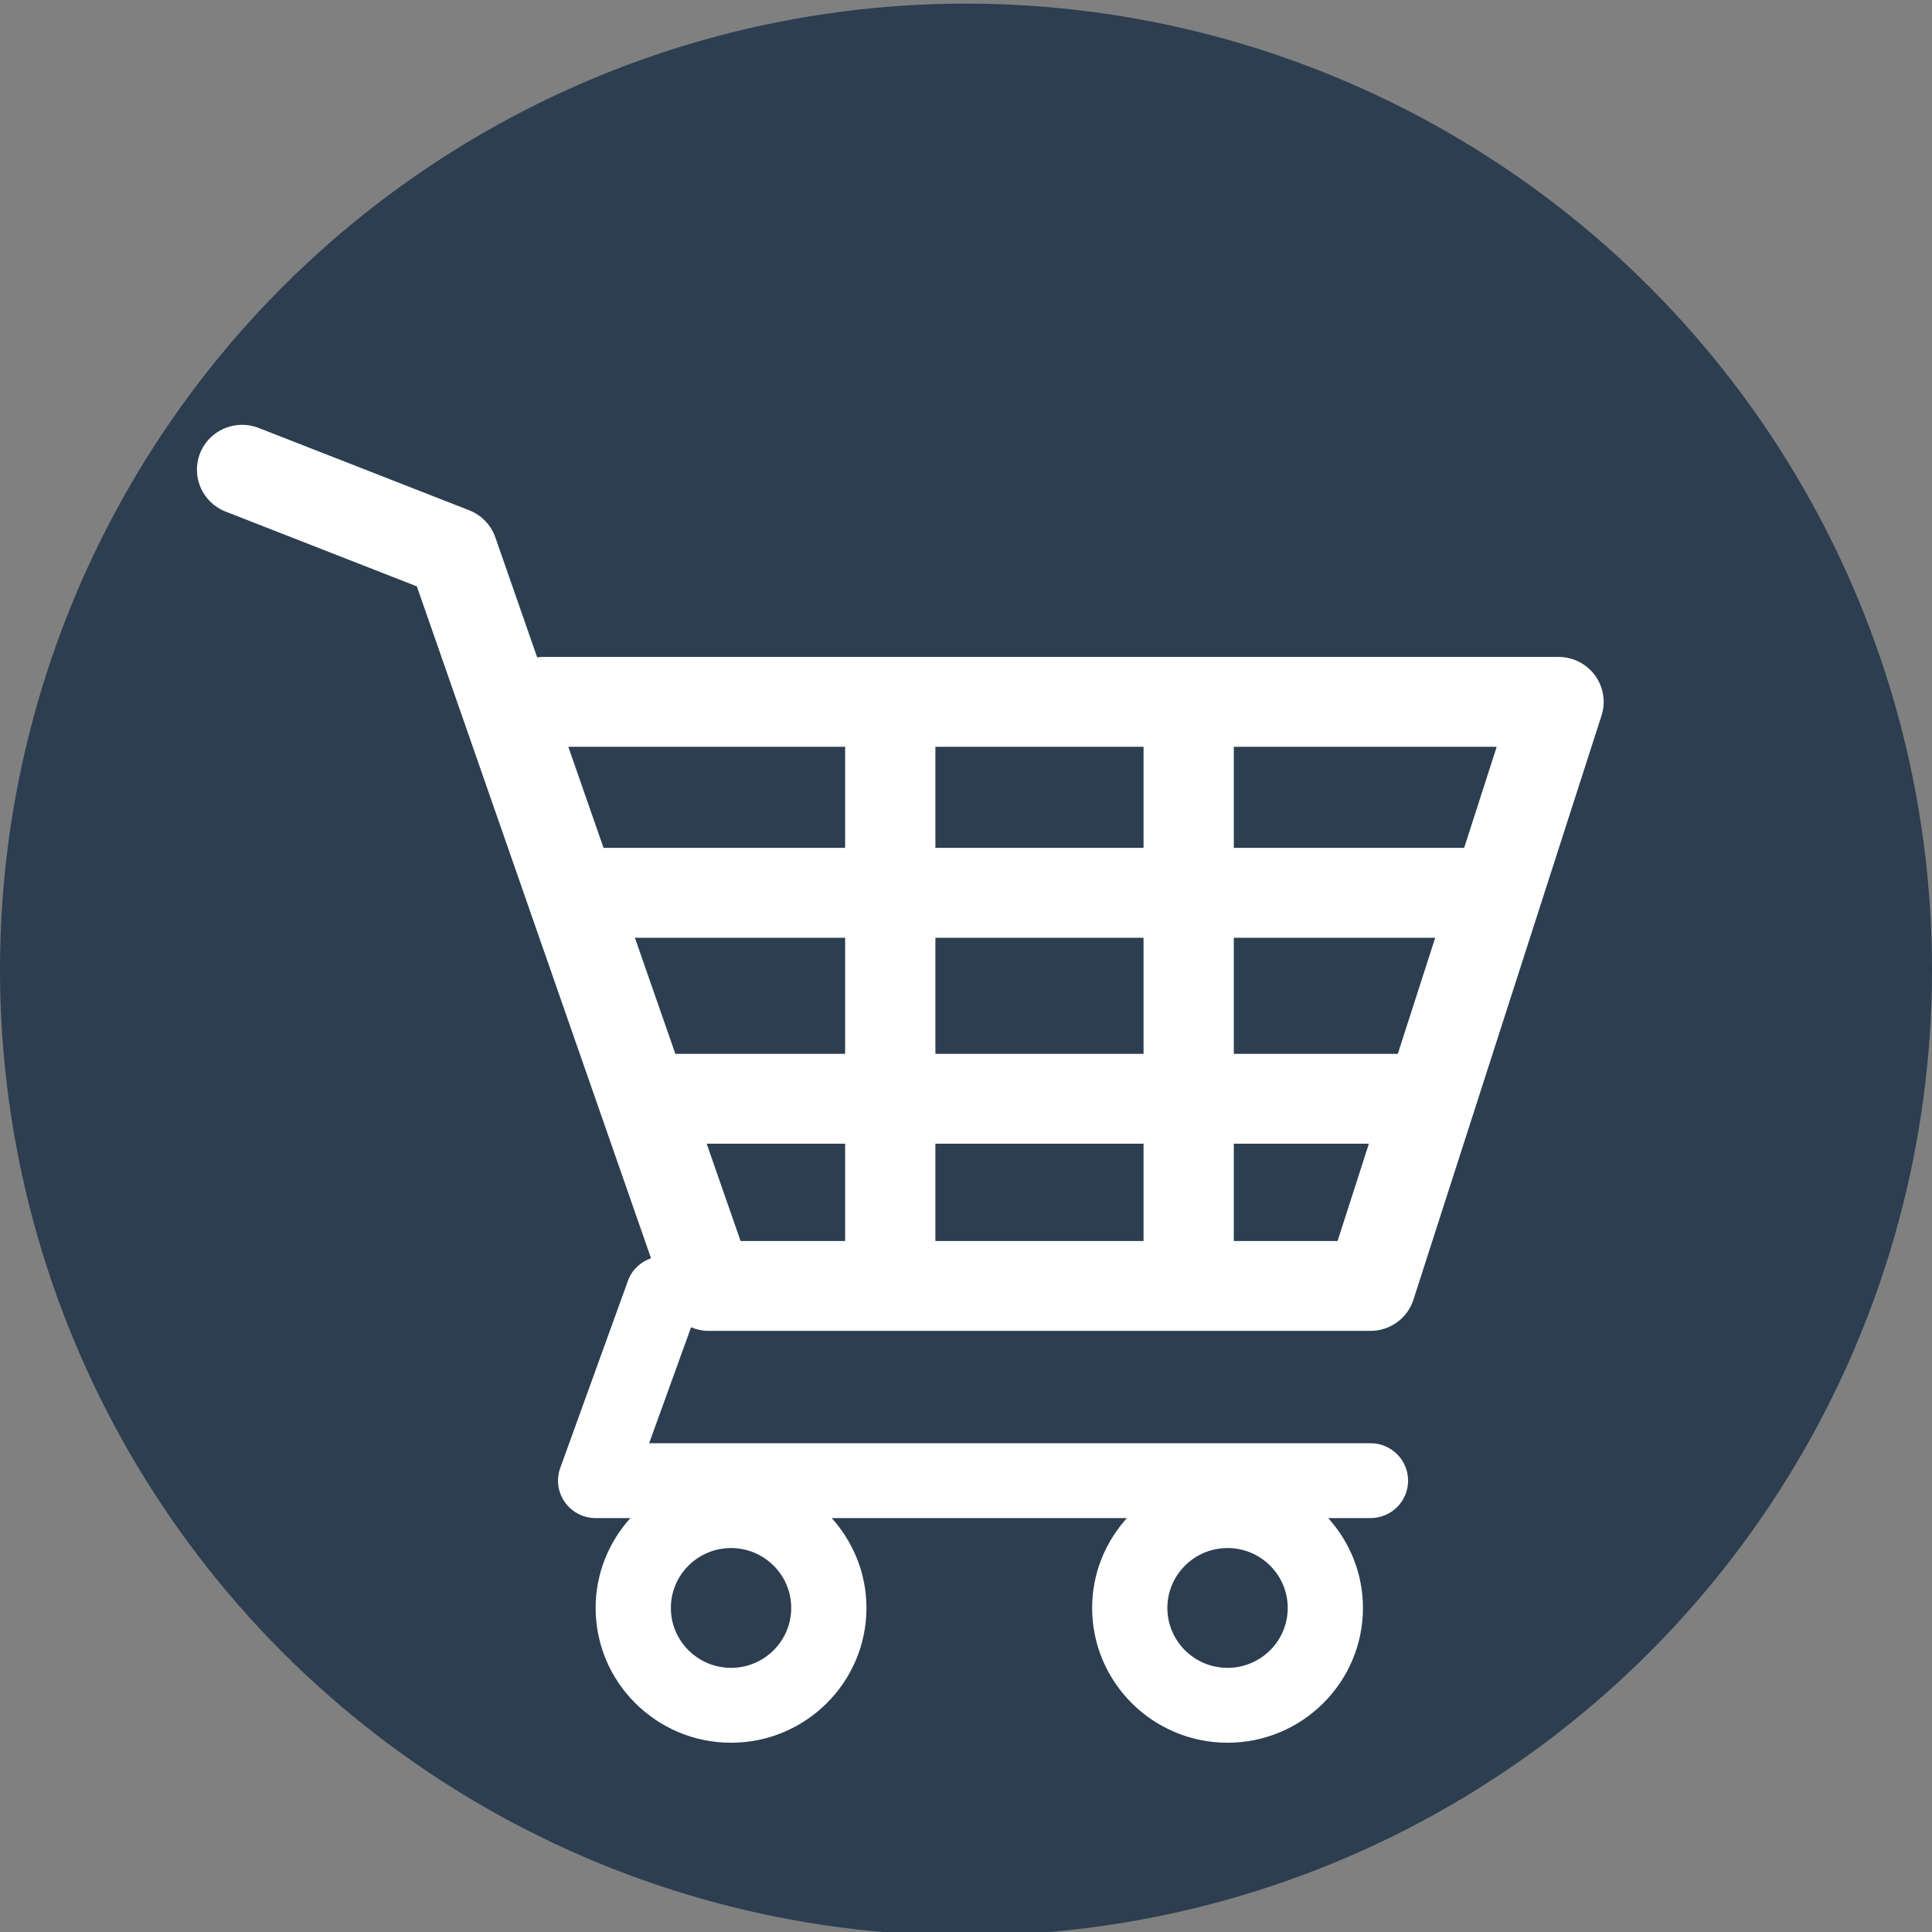 <svg xmlns="http://www.w3.org/2000/svg" xmlns:xlink="http://www.w3.org/1999/xlink" preserveAspectRatio="xMidYMid" width="50" height="50" viewBox="0 0 500 500">
  <rect x="0" y="0" width="500" height="500" fill="#808080" stroke="none"/>
  <defs>
    <style>
      .cls-1 {
        fill: #2c3e50;
      }

      .cls-2 {
        fill: #fff;
        fill-rule: evenodd;
      }
    </style>
  </defs>
  <circle cx="250" cy="250.938" r="250" class="cls-1"/>
  <path d="M412.790,174.790 C410.592,171.790 407.082,170.015 403.352,170.015 L140.520,170.015 C140.010,170.015 139.503,170.045 139.012,170.111 L128.196,139.074 C127.074,135.864 124.606,133.305 121.433,132.062 L66.919,110.744 C60.912,108.403 54.132,111.340 51.772,117.313 C49.416,123.290 52.367,130.043 58.371,132.391 L107.883,151.752 L168.485,325.635 C165.810,326.558 163.544,328.602 162.512,331.463 L144.989,379.912 C143.915,382.880 144.358,386.181 146.186,388.762 C148.011,391.343 150.978,392.880 154.148,392.880 L163.147,392.880 C157.570,399.057 154.148,407.195 154.148,416.136 C154.148,435.371 169.872,451.019 189.192,451.019 C208.513,451.019 224.237,435.371 224.237,416.136 C224.237,407.195 220.814,399.057 215.238,392.880 L291.640,392.880 C286.066,399.057 282.644,407.195 282.644,416.136 C282.644,435.371 298.363,451.019 317.688,451.019 C337.013,451.019 352.732,435.371 352.732,416.136 C352.732,407.195 349.310,399.057 343.736,392.880 L354.679,392.880 C360.056,392.880 364.414,388.543 364.414,383.190 C364.414,377.838 360.056,373.501 354.679,373.501 L167.999,373.501 L178.850,343.496 C180.253,344.083 181.766,344.431 183.352,344.431 L354.679,344.431 C359.760,344.431 364.254,341.165 365.798,336.354 L414.471,185.193 C415.611,181.654 414.988,177.790 412.790,174.790 ZM189.192,431.639 C180.602,431.639 173.617,424.686 173.617,416.136 C173.617,407.585 180.602,400.632 189.192,400.632 C197.782,400.632 204.768,407.585 204.768,416.136 C204.768,424.686 197.782,431.639 189.192,431.639 ZM317.688,431.639 C309.098,431.639 302.113,424.686 302.113,416.136 C302.113,407.585 309.098,400.632 317.688,400.632 C326.278,400.632 333.263,407.585 333.263,416.136 C333.263,424.686 326.278,431.639 317.688,431.639 ZM378.917,219.433 L319.312,219.433 L319.312,193.270 L387.343,193.270 L378.917,219.433 ZM361.752,272.727 L319.312,272.727 L319.312,242.688 L371.430,242.688 L361.752,272.727 ZM242.082,272.727 L242.082,242.688 L295.949,242.688 L295.949,272.727 L242.082,272.727 ZM295.949,295.982 L295.949,321.176 L242.082,321.176 L242.082,295.982 L295.949,295.982 ZM164.307,242.688 L218.719,242.688 L218.719,272.727 L174.777,272.727 L164.307,242.688 ZM242.082,219.433 L242.082,193.270 L295.949,193.270 L295.949,219.433 L242.082,219.433 ZM218.719,193.270 L218.719,219.433 L156.200,219.433 L147.081,193.270 L218.719,193.270 ZM182.884,295.982 L218.719,295.982 L218.719,321.176 L191.664,321.176 L182.884,295.982 ZM319.312,321.176 L319.312,295.982 L354.268,295.982 L346.162,321.176 L319.312,321.176 Z" class="cls-2"/>
</svg>
